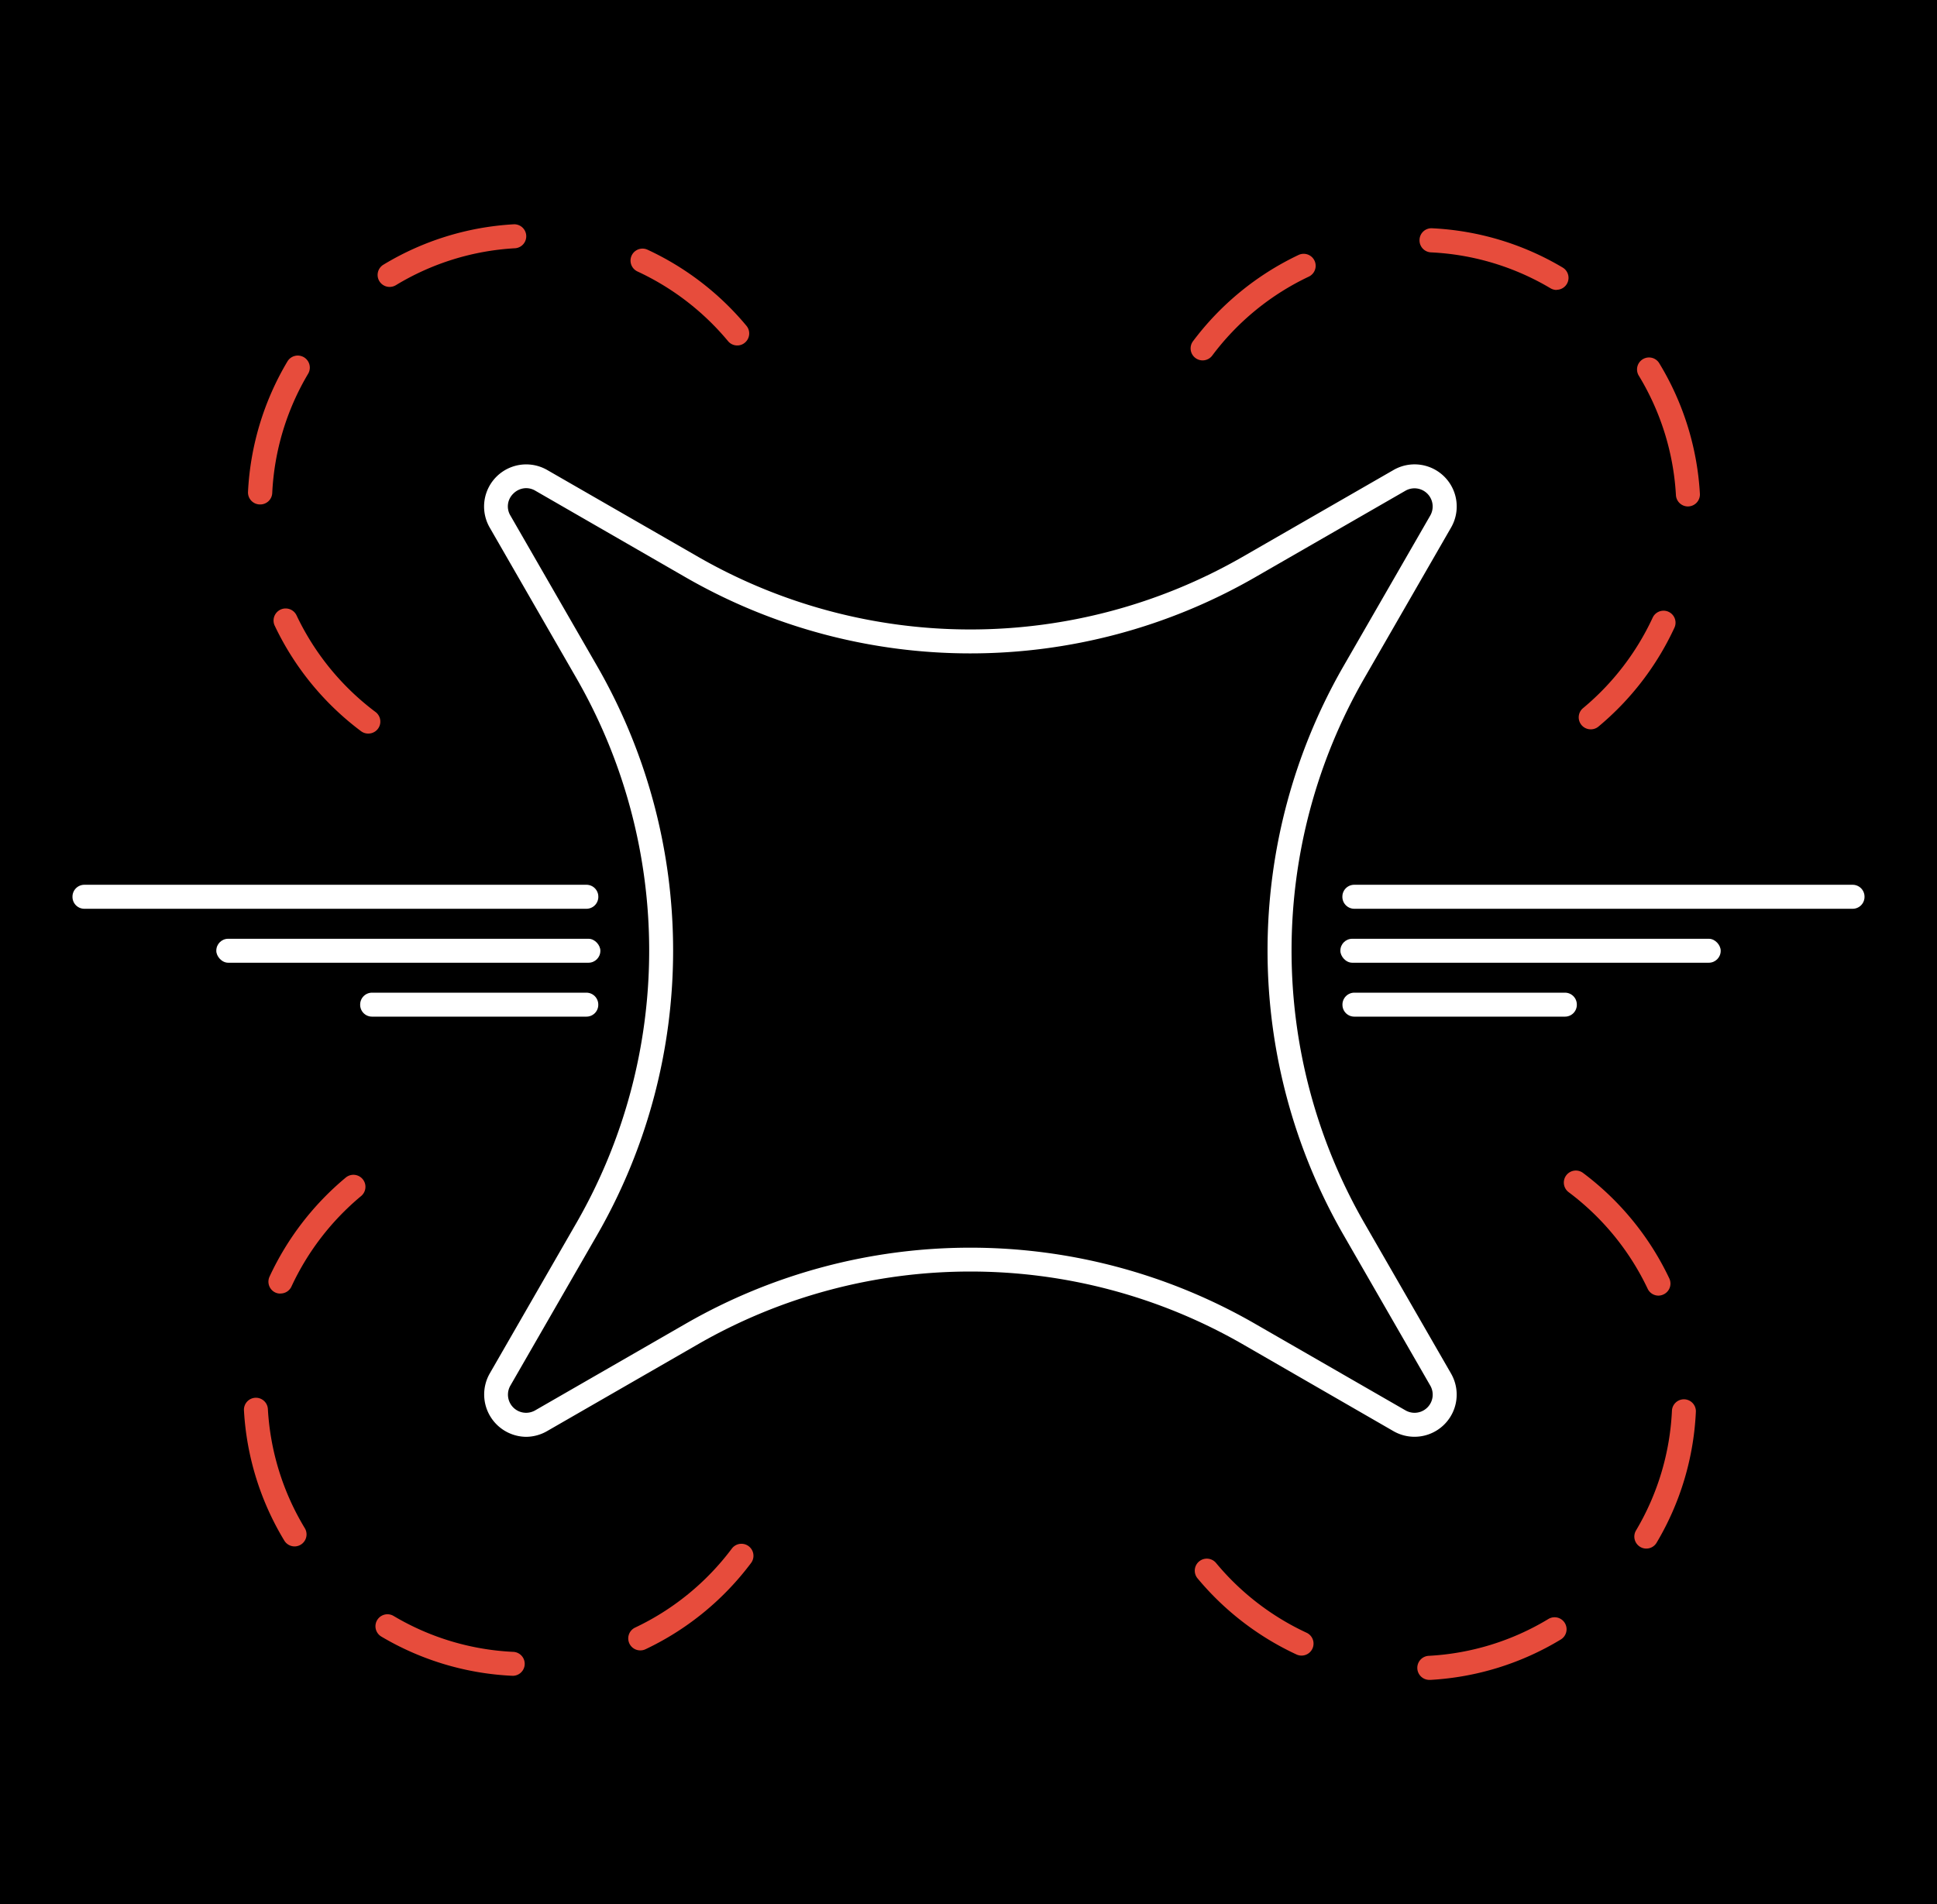 <svg xmlns="http://www.w3.org/2000/svg" viewBox="0 0 502.9 494.5"><rect x="0" y="0" width="502.9" height="494.5" fill="#333333" stroke="none"/><defs><style>.cls-1{fill:#fff;}.cls-2{fill:#e74c3c;}</style></defs><title>Asset 6</title><g id="Layer_2" data-name="Layer 2"><g id="Layer_2-2" data-name="Layer 2"><rect width="502.9" height="494.5" transform="translate(502.9 494.5) rotate(180)"/><g id="body"><path class="cls-1" d="M136.58,373.13a11,11,0,0,1-9.44-16.43l22.61-39.28a141.88,141.88,0,0,0,0-141.14L127.14,137a10.94,10.94,0,0,1,14.94-14.94l39.29,22.61a141.86,141.86,0,0,0,141.13,0l39.29-22.61A10.94,10.94,0,0,1,376.74,137l-22.62,39.29a141.88,141.88,0,0,0,0,141.14l22.62,39.28a10.95,10.95,0,0,1-14.95,14.95L322.5,349a141.86,141.86,0,0,0-141.13,0l-39.29,22.62A11,11,0,0,1,136.58,373.13Zm0-246.36a4.76,4.76,0,0,0-3.31,1.42,4.59,4.59,0,0,0-.75,5.7l22.62,39.28a148.14,148.14,0,0,1,0,147.35l-22.62,39.29a4.71,4.71,0,0,0,6.44,6.44l39.29-22.62a148.14,148.14,0,0,1,147.35,0l39.29,22.62a4.71,4.71,0,0,0,6.44-6.44l-22.62-39.29a148.14,148.14,0,0,1,0-147.35l22.62-39.28a4.72,4.72,0,0,0-6.44-6.45l-39.29,22.62-1.55-2.7,1.55,2.7a148.14,148.14,0,0,1-147.35,0L139,127.44A4.67,4.67,0,0,0,136.59,126.77Z"/></g><g id="rotors"><path class="cls-2" d="M371.2,436.25A3.11,3.11,0,0,1,371,430,66.86,66.86,0,0,0,402,420.44a3.11,3.11,0,1,1,3.23,5.32,73.18,73.18,0,0,1-33.8,10.49Zm-33.29-6.31a3.08,3.08,0,0,1-1.31-.29,73.84,73.84,0,0,1-25.68-19.76,3.11,3.11,0,0,1,4.8-4A67.42,67.42,0,0,0,339.21,424a3.11,3.11,0,0,1-1.3,5.94Zm89.52-27.79a3,3,0,0,1-1.59-.44,3.11,3.11,0,0,1-1.08-4.27,67,67,0,0,0,9.32-31,3.11,3.11,0,1,1,6.21.3,73,73,0,0,1-10.19,33.89A3.09,3.09,0,0,1,427.43,402.15Zm3.16-65.69a3.1,3.1,0,0,1-2.81-1.78,67.39,67.39,0,0,0-20.51-25.08,3.11,3.11,0,1,1,3.73-5A73.57,73.57,0,0,1,433.4,332a3.11,3.11,0,0,1-1.48,4.14A3.14,3.14,0,0,1,430.59,336.46Z"/><path class="cls-2" d="M133,435.18h-.15A73.28,73.28,0,0,1,99,425a3.11,3.11,0,0,1,3.19-5.35,66.84,66.84,0,0,0,31,9.32,3.11,3.11,0,0,1-.14,6.22Zm33.24-6.59a3.11,3.11,0,0,1-1.33-5.93A67.31,67.31,0,0,0,190,402.16a3.11,3.11,0,1,1,5,3.73,73.57,73.57,0,0,1-27.4,22.4A3.13,3.13,0,0,1,166.27,428.59Zm-89.76-27a3.13,3.13,0,0,1-2.66-1.5,73.09,73.09,0,0,1-10.48-33.8,3.11,3.11,0,1,1,6.21-.35,67,67,0,0,0,9.59,30.92,3.12,3.12,0,0,1-2.66,4.73Zm-3.73-65.66a3,3,0,0,1-1.3-.29A3.11,3.11,0,0,1,70,331.49a73.94,73.94,0,0,1,19.76-25.68,3.11,3.11,0,1,1,4,4.79,67.58,67.58,0,0,0-18.09,23.5A3.12,3.12,0,0,1,72.78,335.91Z"/><path class="cls-2" d="M95.59,190.5a3.08,3.08,0,0,1-1.86-.62,73.59,73.59,0,0,1-22.41-27.4A3.11,3.11,0,0,1,77,159.82a67.46,67.46,0,0,0,20.5,25.08,3.11,3.11,0,0,1-1.86,5.6ZM67.54,131h-.15a3.12,3.12,0,0,1-3-3.26A73.28,73.28,0,0,1,74.62,93.87,3.11,3.11,0,0,1,80,97.06a66.84,66.84,0,0,0-9.32,31A3.11,3.11,0,0,1,67.54,131ZM191.41,89.71a3.07,3.07,0,0,1-2.4-1.13,67.58,67.58,0,0,0-23.5-18.08,3.11,3.11,0,1,1,2.61-5.65A73.75,73.75,0,0,1,193.8,84.61a3.11,3.11,0,0,1-.41,4.38A3,3,0,0,1,191.41,89.71Zm-90.25-15.2a3.11,3.11,0,0,1-1.62-5.77,73.26,73.26,0,0,1,33.8-10.49,3.11,3.11,0,1,1,.35,6.22,66.78,66.78,0,0,0-30.91,9.59A3.2,3.2,0,0,1,101.16,74.51Z"/><path class="cls-2" d="M413,189.4a3.11,3.11,0,0,1-2-5.5,67.55,67.55,0,0,0,18.08-23.5,3.11,3.11,0,1,1,5.65,2.61A73.63,73.63,0,0,1,415,188.69,3.09,3.09,0,0,1,413,189.4Zm25.23-57.88a3.12,3.12,0,0,1-3.11-2.94,67,67,0,0,0-9.58-30.92,3.11,3.11,0,1,1,5.31-3.23,73.14,73.14,0,0,1,10.49,33.8,3.11,3.11,0,0,1-2.94,3.28Zm-126-37.93a3.08,3.08,0,0,1-1.86-.62,3.11,3.11,0,0,1-.63-4.36,73.74,73.74,0,0,1,27.4-22.4,3.11,3.11,0,0,1,2.66,5.63,67.16,67.16,0,0,0-25.07,20.5A3.11,3.11,0,0,1,312.22,93.59ZM404.14,75.3a3.18,3.18,0,0,1-1.59-.44,66.84,66.84,0,0,0-31-9.32,3.12,3.12,0,0,1-3-3.26,3.09,3.09,0,0,1,3.26-3,73.13,73.13,0,0,1,33.89,10.19,3.11,3.11,0,0,1-1.6,5.79Z"/></g><g id="wings_bot" data-name="wings bot"><path class="cls-1" d="M155.32,261.12v.07a3.07,3.07,0,0,1-3.08,2.82H96.59a3.07,3.07,0,0,1-3.08-3.08v-.06a3.08,3.08,0,0,1,3.08-3.08h55.66A3.09,3.09,0,0,1,155.32,261.12Z"/><path class="cls-1" d="M409.39,260.87v.06a3.07,3.07,0,0,1-3.08,3.08H351.62a3.07,3.07,0,0,1-3.07-2.82v-.07a3.09,3.09,0,0,1,3.08-3.33h54.69A3.08,3.08,0,0,1,409.39,260.87Z"/></g><g id="wings_mid" data-name="wings mid"><rect class="cls-1" x="56.16" y="243.79" width="99.71" height="6.22" rx="3.08" ry="3.08"/><rect class="cls-1" x="348" y="243.79" width="98.74" height="6.22" rx="3.08" ry="3.08"/></g><g id="wings_top" data-name="wings top"><path class="cls-1" d="M152.26,236H21.9a3.08,3.08,0,0,1-3.08-3.09v-.06a3.08,3.08,0,0,1,3.08-3.08H152.26a3.08,3.08,0,0,1,3.07,2.82v.06A3.09,3.09,0,0,1,152.26,236Z"/><path class="cls-1" d="M484.08,232.86v.06A3.08,3.08,0,0,1,481,236H351.6a3.1,3.1,0,0,1-3.07-3.35v-.06a3.07,3.07,0,0,1,3.07-2.82H481A3.08,3.08,0,0,1,484.08,232.86Z"/></g></g></g></svg>